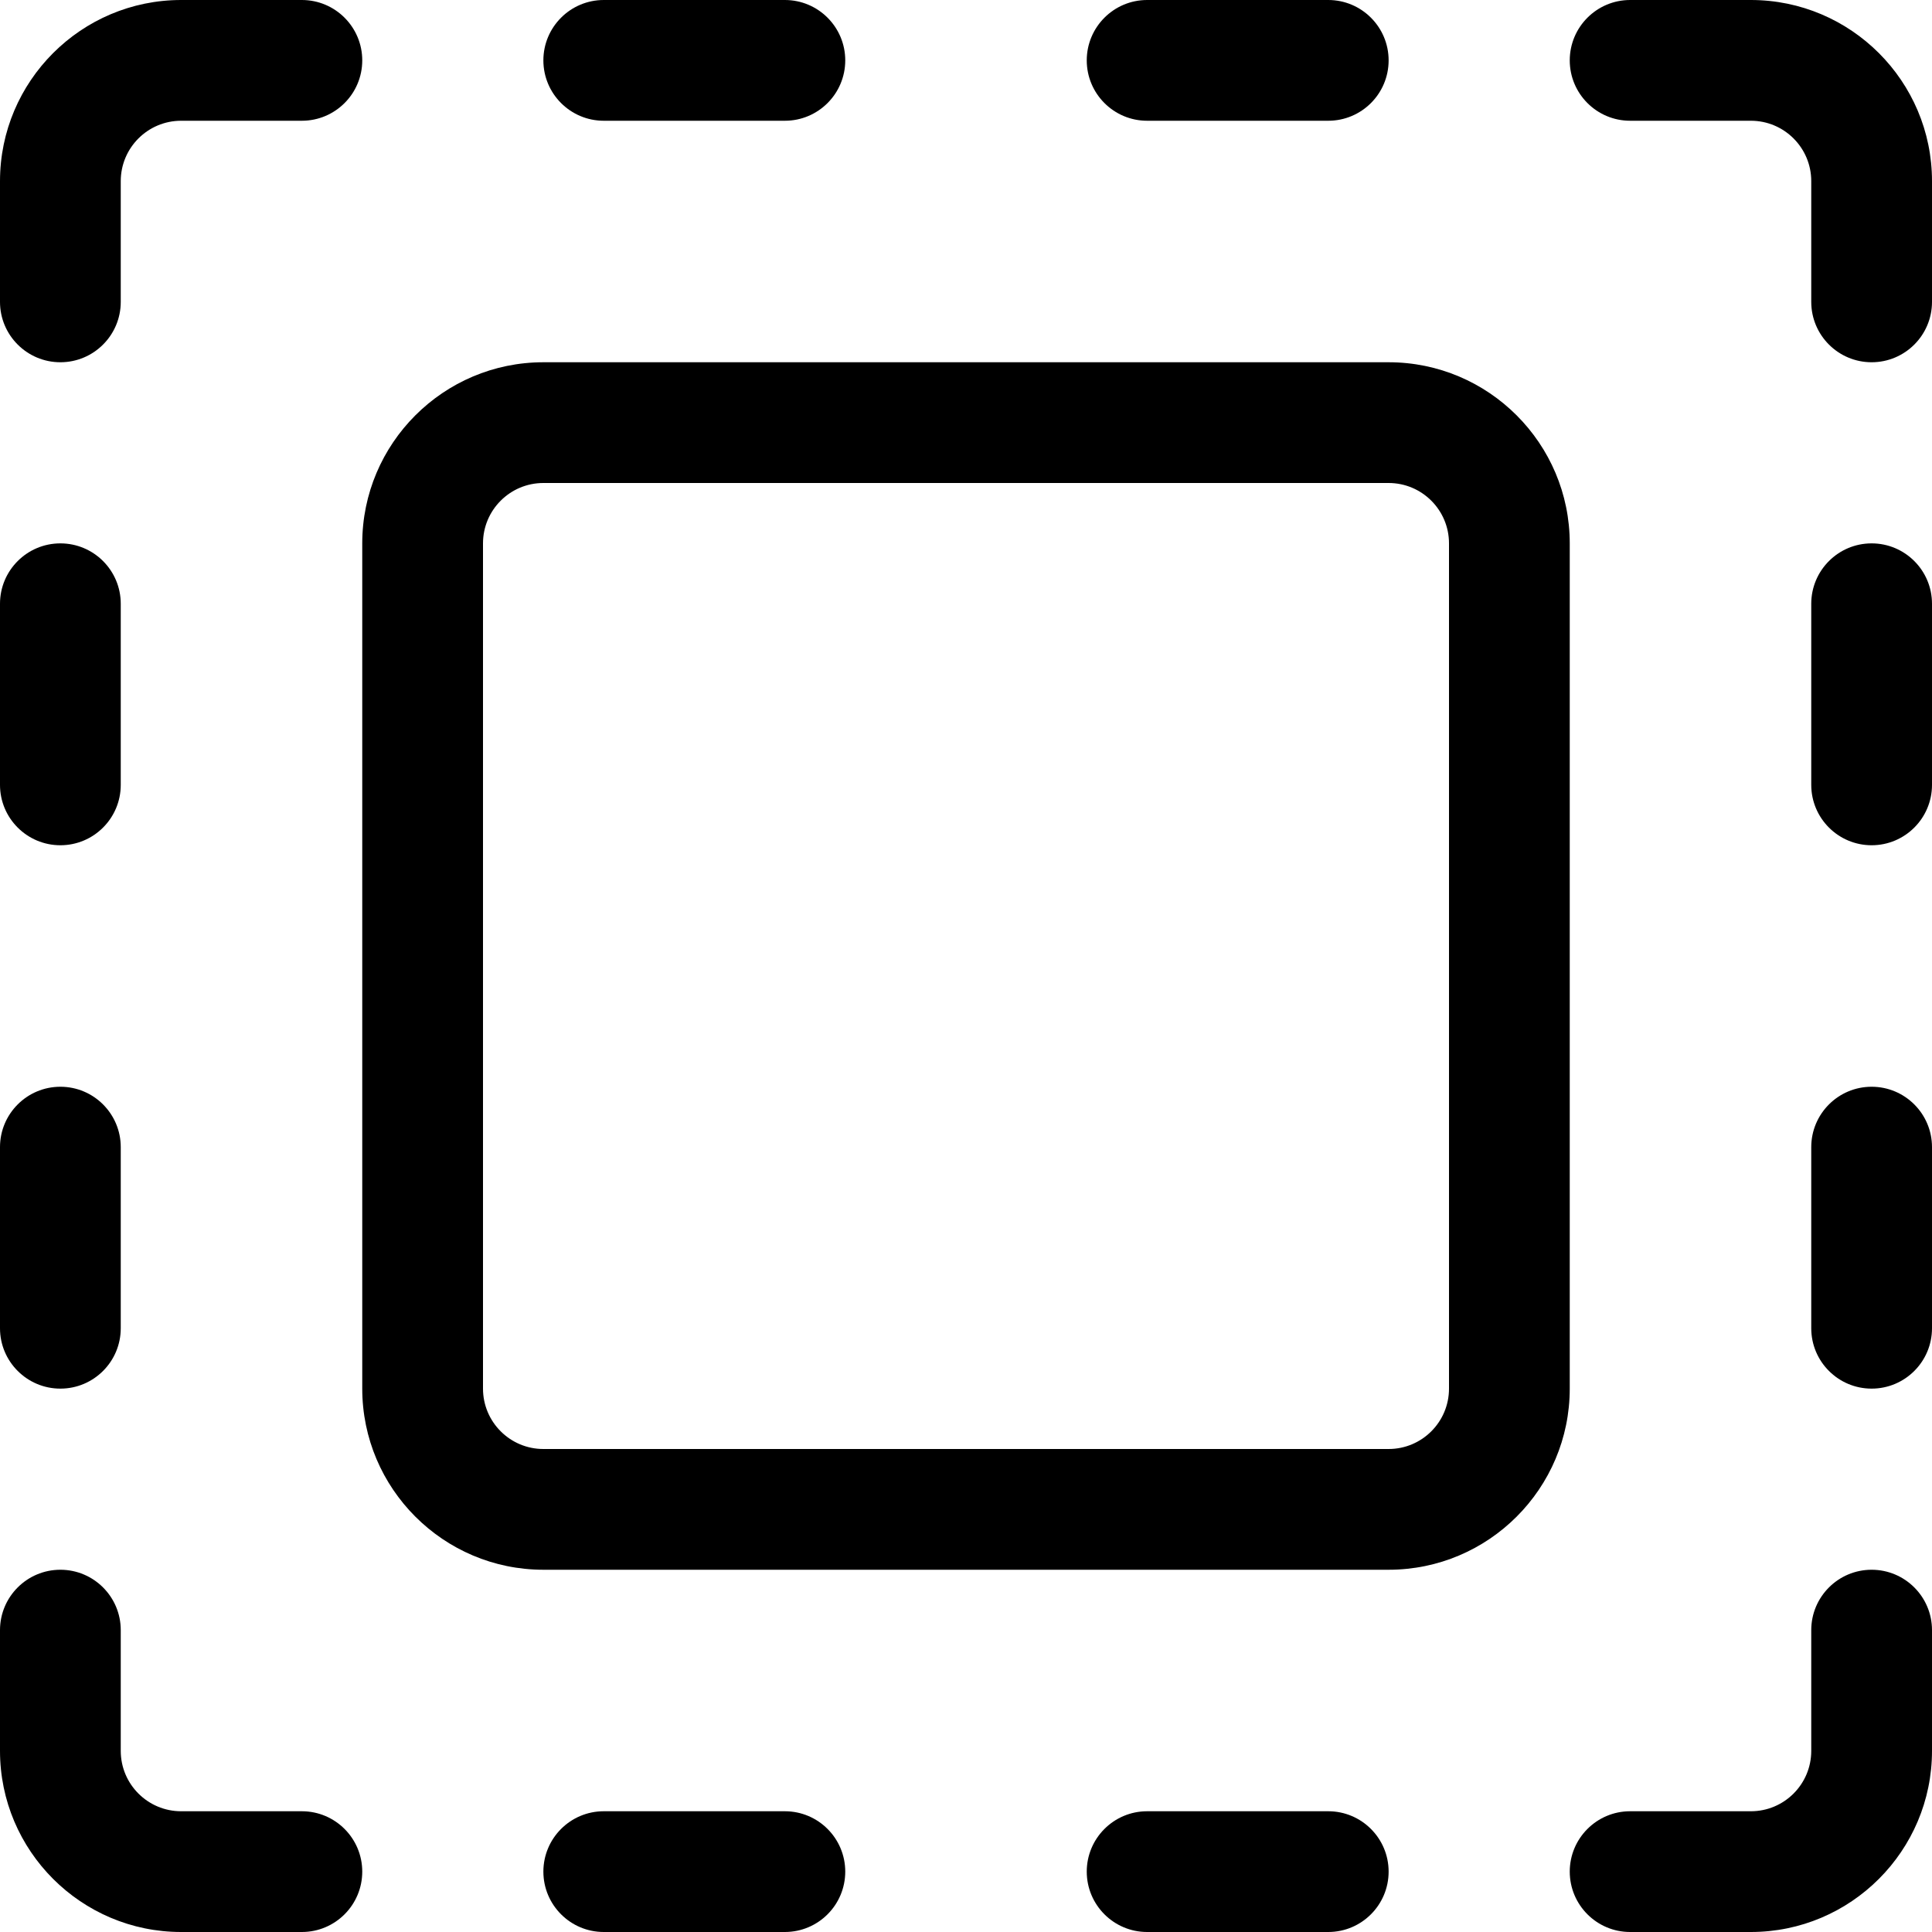 <?xml version="1.0" encoding="utf-8"?>
<!-- Generator: Adobe Illustrator 22.1.0, SVG Export Plug-In . SVG Version: 6.00 Build 0)  -->
<svg version="1.1" id="Layer_1" xmlns="http://www.w3.org/2000/svg" xmlns:xlink="http://www.w3.org/1999/xlink" x="0px" y="0px"
	 viewBox="0 0 24 24" style="enable-background:new 0 0 24 24;" xml:space="preserve">
<title>resize-expand</title>
<g>
	<path d="M6.75,19.5c-1.241,0-2.25-1.009-2.25-2.25V6.75c0-1.241,1.009-2.25,2.25-2.25h10.5c1.241,0,2.25,1.009,2.25,2.25v10.5
		c0,1.241-1.009,2.25-2.25,2.25H6.75z M6.75,6C6.336,6,6,6.336,6,6.75v10.5C6,17.664,6.336,18,6.75,18h10.5
		c0.414,0,0.75-0.336,0.75-0.75V6.75C18,6.336,17.664,6,17.25,6H6.75z"/>
	<path d="M20.25,24c-0.414,0-0.75-0.336-0.75-0.75s0.336-0.75,0.75-0.75h1.5c0.414,0,0.75-0.336,0.75-0.75v-1.5
		c0-0.414,0.336-0.75,0.75-0.75S24,19.836,24,20.25v1.5c0,1.241-1.009,2.25-2.25,2.25H20.25z"/>
	<path d="M23.25,4.5c-0.414,0-0.75-0.336-0.75-0.75v-1.5c0-0.414-0.336-0.75-0.75-0.75h-1.5c-0.414,0-0.75-0.336-0.75-0.75
		S19.836,0,20.25,0h1.5C22.991,0,24,1.009,24,2.25v1.5C24,4.164,23.664,4.5,23.25,4.5z"/>
	<path d="M0.75,4.5C0.336,4.5,0,4.164,0,3.75v-1.5C0,1.009,1.009,0,2.25,0h1.5C4.164,0,4.5,0.336,4.5,0.75S4.164,1.5,3.75,1.5h-1.5
		C1.836,1.5,1.5,1.836,1.5,2.25v1.5C1.5,4.164,1.164,4.5,0.75,4.5z"/>
	<path d="M2.25,24C1.009,24,0,22.991,0,21.75v-1.5c0-0.414,0.336-0.75,0.75-0.75s0.75,0.336,0.75,0.75v1.5
		c0,0.414,0.336,0.75,0.75,0.75h1.5c0.414,0,0.75,0.336,0.75,0.75S4.164,24,3.75,24H2.25z"/>
	<path d="M23.25,10.5c-0.414,0-0.75-0.336-0.75-0.75V7.5c0-0.414,0.336-0.75,0.75-0.75S24,7.086,24,7.5v2.25
		C24,10.164,23.664,10.5,23.25,10.5z"/>
	<path d="M23.25,17.25c-0.414,0-0.75-0.336-0.75-0.75v-2.25c0-0.414,0.336-0.75,0.75-0.75S24,13.836,24,14.25v2.25
		C24,16.914,23.664,17.25,23.25,17.25z"/>
	<path d="M0.75,10.5C0.336,10.5,0,10.164,0,9.75V7.5c0-0.414,0.336-0.75,0.75-0.75S1.5,7.086,1.5,7.5v2.25
		C1.5,10.164,1.164,10.5,0.75,10.5z"/>
	<path d="M0.75,17.25C0.336,17.25,0,16.914,0,16.5v-2.25c0-0.414,0.336-0.75,0.75-0.75s0.75,0.336,0.75,0.75v2.25
		C1.5,16.914,1.164,17.25,0.75,17.25z"/>
	<path d="M14.25,24c-0.414,0-0.75-0.336-0.75-0.75s0.336-0.75,0.75-0.75h2.25c0.414,0,0.75,0.336,0.75,0.75S16.914,24,16.5,24H14.25
		z"/>
	<path d="M7.5,24c-0.414,0-0.75-0.336-0.75-0.75S7.086,22.5,7.5,22.5h2.25c0.414,0,0.75,0.336,0.75,0.75S10.164,24,9.75,24H7.5z"/>
	<path d="M14.25,1.5c-0.414,0-0.75-0.336-0.75-0.75S13.836,0,14.25,0h2.25c0.414,0,0.75,0.336,0.75,0.75S16.914,1.5,16.5,1.5H14.25z
		"/>
	<path d="M7.5,1.5c-0.414,0-0.75-0.336-0.75-0.75S7.086,0,7.5,0h2.25c0.414,0,0.75,0.336,0.75,0.75S10.164,1.5,9.75,1.5H7.5z"/>
</g>
</svg>
